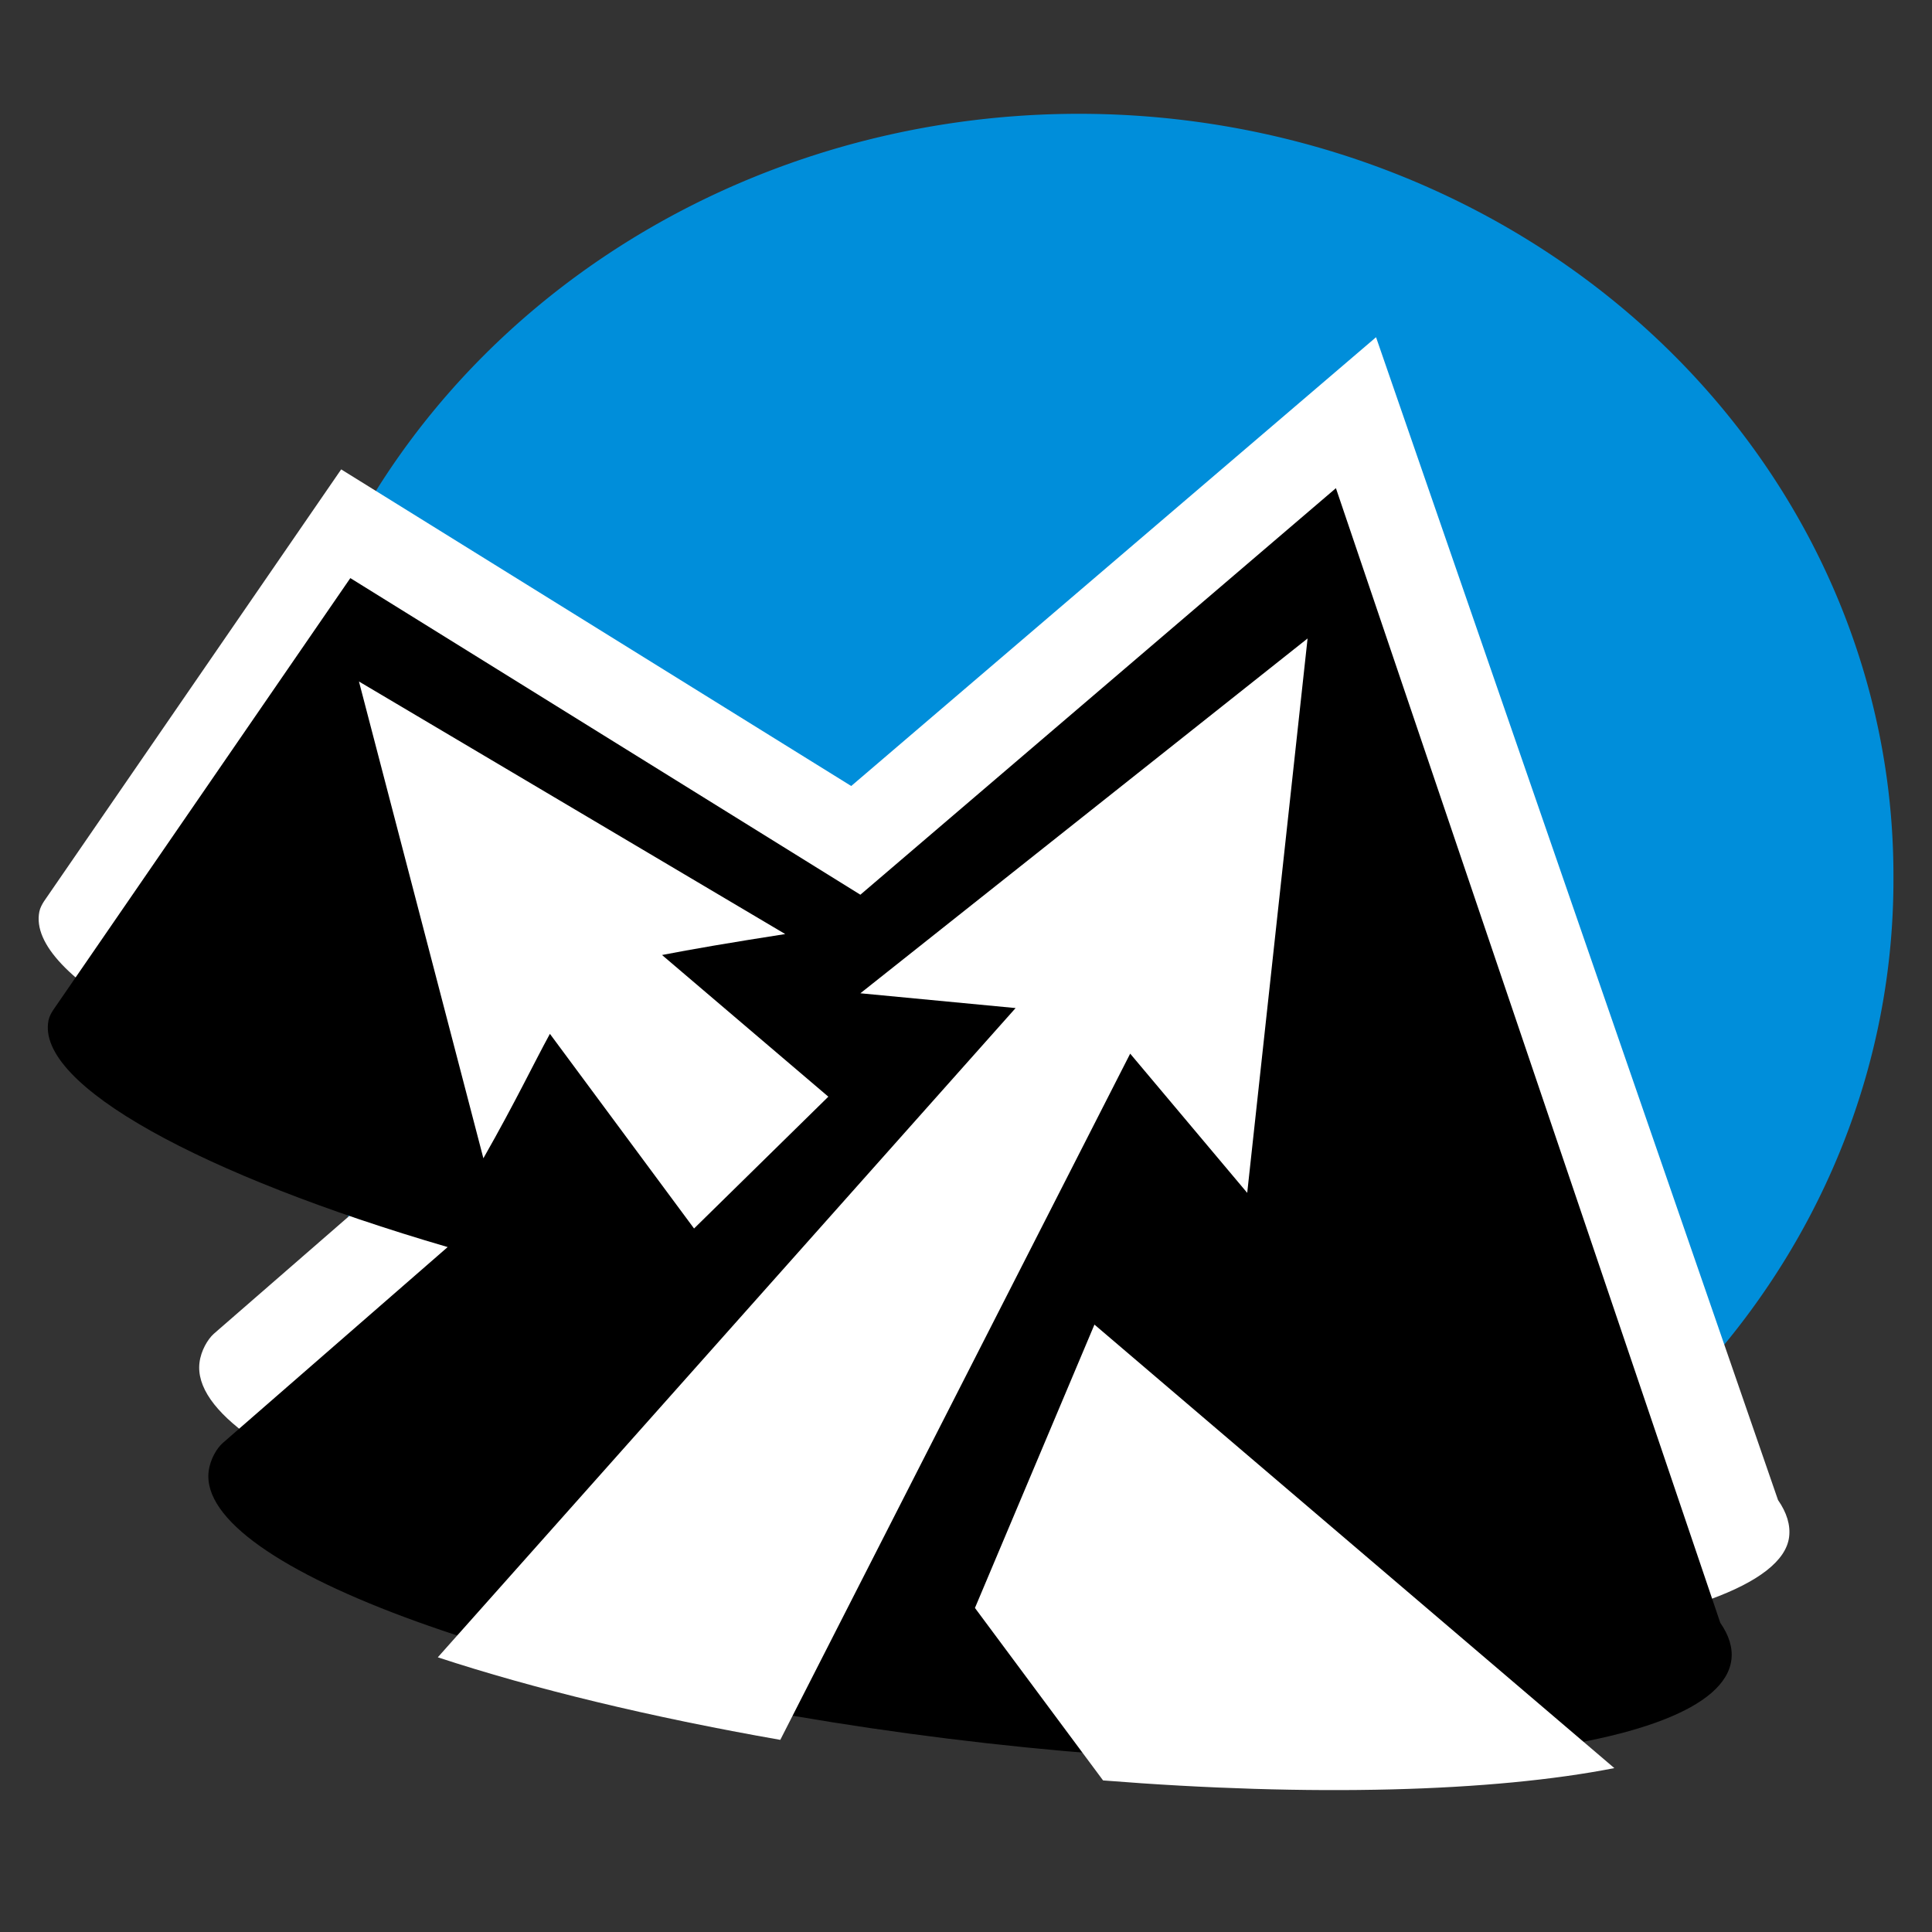<?xml version="1.0" encoding="UTF-8" standalone="no"?>
<!-- Created with Inkscape (http://www.inkscape.org/) -->

<svg
   xmlns:dc="http://purl.org/dc/elements/1.1/"
   xmlns:cc="http://creativecommons.org/ns#"
   xmlns:rdf="http://www.w3.org/1999/02/22-rdf-syntax-ns#"
   xmlns:svg="http://www.w3.org/2000/svg"
   xmlns="http://www.w3.org/2000/svg"
   xmlns:sodipodi="http://sodipodi.sourceforge.net/DTD/sodipodi-0.dtd"
   xmlns:inkscape="http://www.inkscape.org/namespaces/inkscape"
   width="500"
   height="500"
   id="svg3797"
   version="1.1"
   viewBox="0 0 500 500"
   inkscape:version="0.48+devel r"
   sodipodi:docname="logoSkylines.svg">
  <rect x="0" y="0" width="500" height="500" fill="#333333" stroke="none"/>
  <defs
     id="defs3799" />
  <sodipodi:namedview
     id="base"
     pagecolor="#ffffff"
     bordercolor="#666666"
     borderopacity="1.0"
     inkscape:pageopacity="0.0"
     inkscape:pageshadow="2"
     inkscape:zoom="0.7"
     inkscape:cx="553.31688"
     inkscape:cy="50.4329"
     inkscape:document-units="px"
     inkscape:current-layer="layer"
     showgrid="false"
     fit-margin-top="0"
     fit-margin-left="0"
     fit-margin-right="0"
     fit-margin-bottom="0"
     inkscape:window-width="1680"
     inkscape:window-height="997"
     inkscape:window-x="0"
     inkscape:window-y="0"
     inkscape:window-maximized="1" />
  <g
     inkscape:groupmode="layer"
     id="layer">
    <path
       sodipodi:type="arc"
       style="fill:#008eda;stroke:none"
       sodipodi:cy="2227.4102"
       sodipodi:rx="100.41954"
       sodipodi:ry="52.301842"
       d="m 1871.709,2227.41 a 100.42,52.302 0 1 1 -200.839,0 A 100.42,52.302 0 1 1 1871.709,2227.41 Z"
       transform="matrix(2.099,0,0,3.768,-3438.696,-8165.748)"
       sodipodi:cx="1771.2891"
       id="path885" />
    <path
       inkscape:connector-curvature="0"
       d="M 356.119,87.271 220.295,203.418 88.297,121.477 11.371,233.283 c -0.452,0.722 -0.984,1.633 -1.189,2.656 -3.349,16.718 39.808,40.12 103.303,58.666 l -58.172,50.594 c -1.567,1.427 -3.297,4.33 -3.682,7.434 -3.081,24.832 82.536,55.69 191.301,69.187 C 351.697,435.317 459.938,422.603 463.02,397.771 463.405,394.667 462.41,391.458 460.15,388.206 Z"
       style="fill:#ffffff;stroke:none"
       id="path887"
       sodipodi:nodetypes="ccccsccssccc" />
    <path
       d="M 345.735,126.337 222.664,231.553 90.666,149.612 13.746,261.424 c -0.458,0.716 -0.989,1.628 -1.194,2.65 -3.349,16.718 39.808,40.12 103.303,58.666 l -58.122,50.631 c -1.618,1.39 -3.347,4.293 -3.732,7.397 -3.081,24.832 82.536,55.69 191.301,69.187 108.765,13.497 199.698,4.426 202.779,-20.405 C 448.466,426.446 447.471,423.237 445.211,419.985 Z"
       style="fill:#000000;stroke:none"
       inkscape:connector-curvature="0"
       id="path889"
       sodipodi:nodetypes="ccccsccssscc" />
    <path
       style="fill:#ffffff;stroke:none"
       d="m 92.897,176.372 32.202,123.389 c 8.419,-14.795 13.168,-24.825 17.217,-32.202 l 37.304,50.376 34.753,-34.115 -43.043,-36.666 c 7.646,-1.484 17.577,-3.192 31.884,-5.42 L 92.897,176.372 z m 190.345,166.432 -30.927,73.332 33.159,44.637 c 53.97,4.299 100.985,2.955 132.317,-3.188 L 283.242,342.804 z"
       inkscape:connector-curvature="0"
       id="path891" />
    <path
       inkscape:connector-curvature="0"
       style="fill:#ffffff;stroke:none"
       d="M 338.401,165.235 222.664,257.06 262.837,260.886 113.303,428.912 c 24.784,8.146 54.929,15.457 88.636,21.362 L 292.489,272.683 322.778,308.711 338.401,165.235 z"
       id="path893" />
  </g>
</svg>
